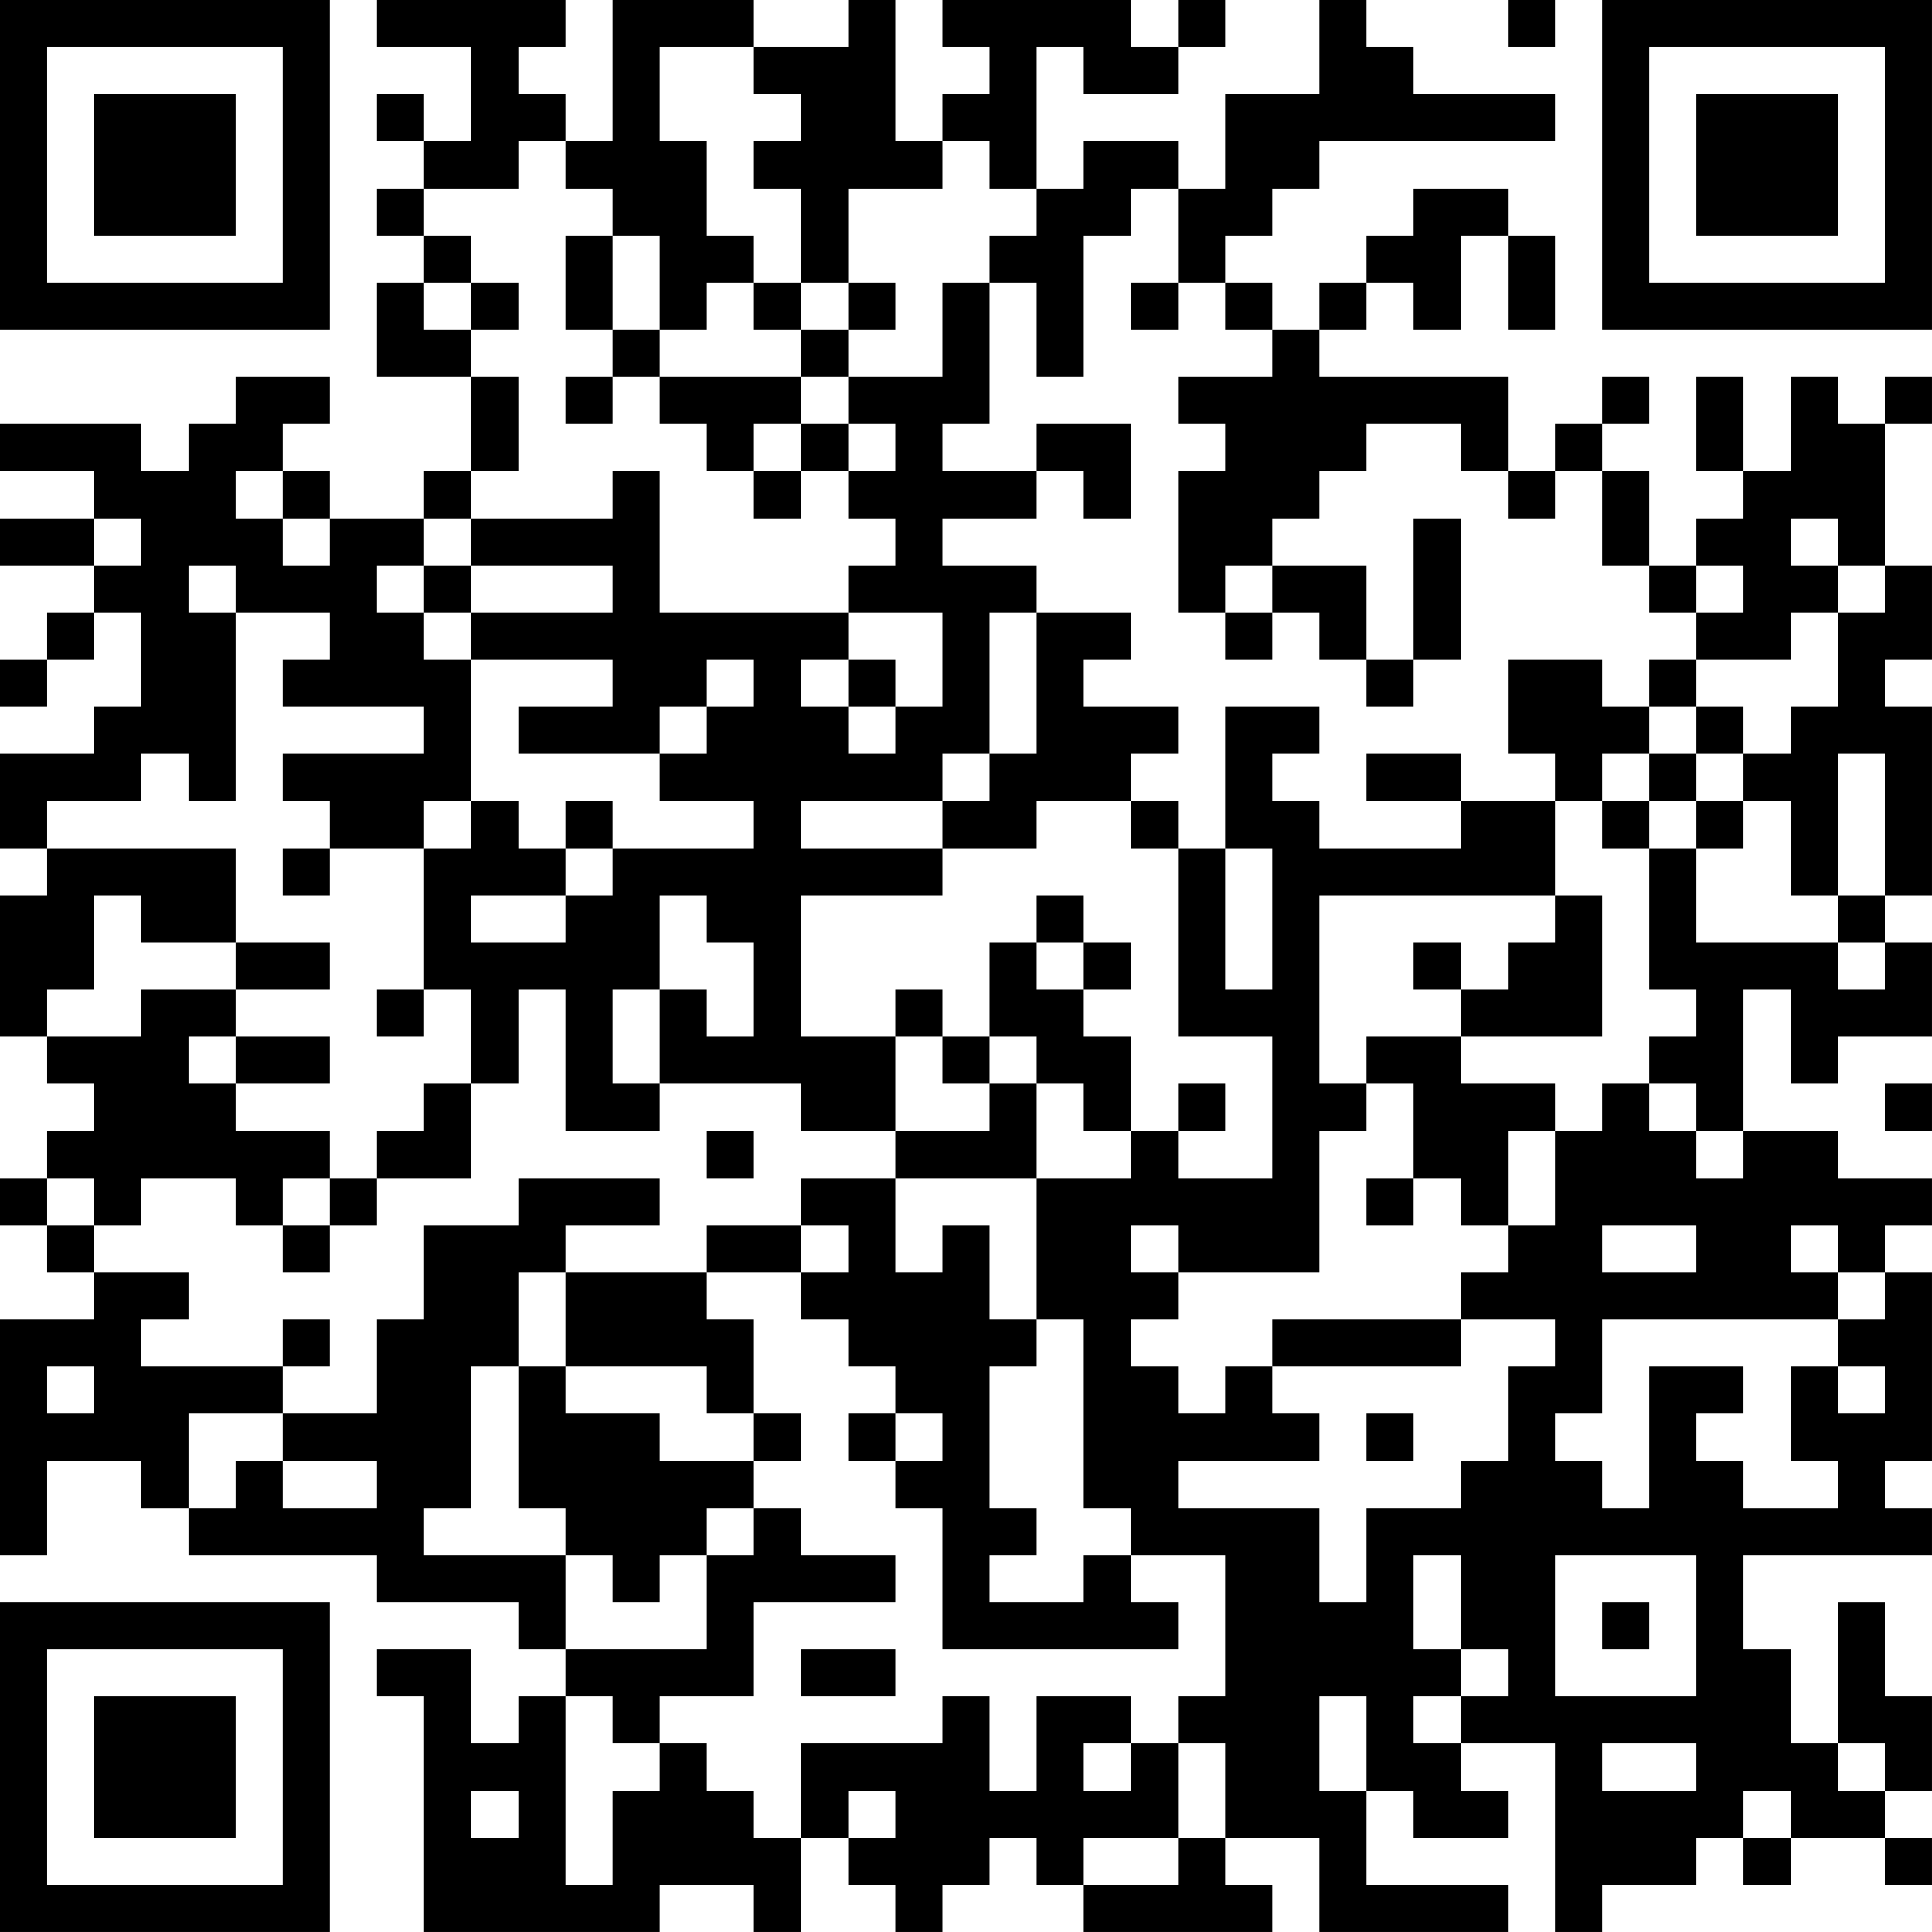 <?xml version="1.0" encoding="UTF-8"?>
<svg xmlns="http://www.w3.org/2000/svg" version="1.1" width="200" height="200" viewBox="0 0 200 200"><rect x="0" y="0" width="200" height="200" fill="#ffffff"/><g transform="scale(4.878)"><g transform="translate(0,0)"><path fill-rule="evenodd" d="M8 0L8 1L10 1L10 3L9 3L9 2L8 2L8 3L9 3L9 4L8 4L8 5L9 5L9 6L8 6L8 8L10 8L10 10L9 10L9 11L7 11L7 10L6 10L6 9L7 9L7 8L5 8L5 9L4 9L4 10L3 10L3 9L0 9L0 10L2 10L2 11L0 11L0 12L2 12L2 13L1 13L1 14L0 14L0 15L1 15L1 14L2 14L2 13L3 13L3 15L2 15L2 16L0 16L0 18L1 18L1 19L0 19L0 22L1 22L1 23L2 23L2 24L1 24L1 25L0 25L0 26L1 26L1 27L2 27L2 28L0 28L0 33L1 33L1 31L3 31L3 32L4 32L4 33L8 33L8 34L11 34L11 35L12 35L12 36L11 36L11 37L10 37L10 35L8 35L8 36L9 36L9 41L14 41L14 40L16 40L16 41L17 41L17 39L18 39L18 40L19 40L19 41L20 41L20 40L21 40L21 39L22 39L22 40L23 40L23 41L27 41L27 40L26 40L26 39L28 39L28 41L32 41L32 40L29 40L29 38L30 38L30 39L32 39L32 38L31 38L31 37L33 37L33 41L34 41L34 40L36 40L36 39L37 39L37 40L38 40L38 39L40 39L40 40L41 40L41 39L40 39L40 38L41 38L41 36L40 36L40 34L39 34L39 37L38 37L38 35L37 35L37 33L41 33L41 32L40 32L40 31L41 31L41 27L40 27L40 26L41 26L41 25L39 25L39 24L37 24L37 21L38 21L38 23L39 23L39 22L41 22L41 20L40 20L40 19L41 19L41 15L40 15L40 14L41 14L41 12L40 12L40 9L41 9L41 8L40 8L40 9L39 9L39 8L38 8L38 10L37 10L37 8L36 8L36 10L37 10L37 11L36 11L36 12L35 12L35 10L34 10L34 9L35 9L35 8L34 8L34 9L33 9L33 10L32 10L32 8L28 8L28 7L29 7L29 6L30 6L30 7L31 7L31 5L32 5L32 7L33 7L33 5L32 5L32 4L30 4L30 5L29 5L29 6L28 6L28 7L27 7L27 6L26 6L26 5L27 5L27 4L28 4L28 3L33 3L33 2L30 2L30 1L29 1L29 0L28 0L28 2L26 2L26 4L25 4L25 3L23 3L23 4L22 4L22 1L23 1L23 2L25 2L25 1L26 1L26 0L25 0L25 1L24 1L24 0L20 0L20 1L21 1L21 2L20 2L20 3L19 3L19 0L18 0L18 1L16 1L16 0L13 0L13 3L12 3L12 2L11 2L11 1L12 1L12 0ZM32 0L32 1L33 1L33 0ZM14 1L14 3L15 3L15 5L16 5L16 6L15 6L15 7L14 7L14 5L13 5L13 4L12 4L12 3L11 3L11 4L9 4L9 5L10 5L10 6L9 6L9 7L10 7L10 8L11 8L11 10L10 10L10 11L9 11L9 12L8 12L8 13L9 13L9 14L10 14L10 17L9 17L9 18L7 18L7 17L6 17L6 16L9 16L9 15L6 15L6 14L7 14L7 13L5 13L5 12L4 12L4 13L5 13L5 17L4 17L4 16L3 16L3 17L1 17L1 18L5 18L5 20L3 20L3 19L2 19L2 21L1 21L1 22L3 22L3 21L5 21L5 22L4 22L4 23L5 23L5 24L7 24L7 25L6 25L6 26L5 26L5 25L3 25L3 26L2 26L2 25L1 25L1 26L2 26L2 27L4 27L4 28L3 28L3 29L6 29L6 30L4 30L4 32L5 32L5 31L6 31L6 32L8 32L8 31L6 31L6 30L8 30L8 28L9 28L9 26L11 26L11 25L14 25L14 26L12 26L12 27L11 27L11 29L10 29L10 32L9 32L9 33L12 33L12 35L15 35L15 33L16 33L16 32L17 32L17 33L19 33L19 34L16 34L16 36L14 36L14 37L13 37L13 36L12 36L12 40L13 40L13 38L14 38L14 37L15 37L15 38L16 38L16 39L17 39L17 37L20 37L20 36L21 36L21 38L22 38L22 36L24 36L24 37L23 37L23 38L24 38L24 37L25 37L25 39L23 39L23 40L25 40L25 39L26 39L26 37L25 37L25 36L26 36L26 33L24 33L24 32L23 32L23 28L22 28L22 25L24 25L24 24L25 24L25 25L27 25L27 22L25 22L25 18L26 18L26 21L27 21L27 18L26 18L26 15L28 15L28 16L27 16L27 17L28 17L28 18L31 18L31 17L33 17L33 19L28 19L28 23L29 23L29 24L28 24L28 27L25 27L25 26L24 26L24 27L25 27L25 28L24 28L24 29L25 29L25 30L26 30L26 29L27 29L27 30L28 30L28 31L25 31L25 32L28 32L28 34L29 34L29 32L31 32L31 31L32 31L32 29L33 29L33 28L31 28L31 27L32 27L32 26L33 26L33 24L34 24L34 23L35 23L35 24L36 24L36 25L37 25L37 24L36 24L36 23L35 23L35 22L36 22L36 21L35 21L35 18L36 18L36 20L39 20L39 21L40 21L40 20L39 20L39 19L40 19L40 16L39 16L39 19L38 19L38 17L37 17L37 16L38 16L38 15L39 15L39 13L40 13L40 12L39 12L39 11L38 11L38 12L39 12L39 13L38 13L38 14L36 14L36 13L37 13L37 12L36 12L36 13L35 13L35 12L34 12L34 10L33 10L33 11L32 11L32 10L31 10L31 9L29 9L29 10L28 10L28 11L27 11L27 12L26 12L26 13L25 13L25 10L26 10L26 9L25 9L25 8L27 8L27 7L26 7L26 6L25 6L25 4L24 4L24 5L23 5L23 8L22 8L22 6L21 6L21 5L22 5L22 4L21 4L21 3L20 3L20 4L18 4L18 6L17 6L17 4L16 4L16 3L17 3L17 2L16 2L16 1ZM12 5L12 7L13 7L13 8L12 8L12 9L13 9L13 8L14 8L14 9L15 9L15 10L16 10L16 11L17 11L17 10L18 10L18 11L19 11L19 12L18 12L18 13L14 13L14 10L13 10L13 11L10 11L10 12L9 12L9 13L10 13L10 14L13 14L13 15L11 15L11 16L14 16L14 17L16 17L16 18L13 18L13 17L12 17L12 18L11 18L11 17L10 17L10 18L9 18L9 21L8 21L8 22L9 22L9 21L10 21L10 23L9 23L9 24L8 24L8 25L7 25L7 26L6 26L6 27L7 27L7 26L8 26L8 25L10 25L10 23L11 23L11 21L12 21L12 24L14 24L14 23L17 23L17 24L19 24L19 25L17 25L17 26L15 26L15 27L12 27L12 29L11 29L11 32L12 32L12 33L13 33L13 34L14 34L14 33L15 33L15 32L16 32L16 31L17 31L17 30L16 30L16 28L15 28L15 27L17 27L17 28L18 28L18 29L19 29L19 30L18 30L18 31L19 31L19 32L20 32L20 35L25 35L25 34L24 34L24 33L23 33L23 34L21 34L21 33L22 33L22 32L21 32L21 29L22 29L22 28L21 28L21 26L20 26L20 27L19 27L19 25L22 25L22 23L23 23L23 24L24 24L24 22L23 22L23 21L24 21L24 20L23 20L23 19L22 19L22 20L21 20L21 22L20 22L20 21L19 21L19 22L17 22L17 19L20 19L20 18L22 18L22 17L24 17L24 18L25 18L25 17L24 17L24 16L25 16L25 15L23 15L23 14L24 14L24 13L22 13L22 12L20 12L20 11L22 11L22 10L23 10L23 11L24 11L24 9L22 9L22 10L20 10L20 9L21 9L21 6L20 6L20 8L18 8L18 7L19 7L19 6L18 6L18 7L17 7L17 6L16 6L16 7L17 7L17 8L14 8L14 7L13 7L13 5ZM10 6L10 7L11 7L11 6ZM24 6L24 7L25 7L25 6ZM17 8L17 9L16 9L16 10L17 10L17 9L18 9L18 10L19 10L19 9L18 9L18 8ZM5 10L5 11L6 11L6 12L7 12L7 11L6 11L6 10ZM2 11L2 12L3 12L3 11ZM30 11L30 14L29 14L29 12L27 12L27 13L26 13L26 14L27 14L27 13L28 13L28 14L29 14L29 15L30 15L30 14L31 14L31 11ZM10 12L10 13L13 13L13 12ZM18 13L18 14L17 14L17 15L18 15L18 16L19 16L19 15L20 15L20 13ZM21 13L21 16L20 16L20 17L17 17L17 18L20 18L20 17L21 17L21 16L22 16L22 13ZM15 14L15 15L14 15L14 16L15 16L15 15L16 15L16 14ZM18 14L18 15L19 15L19 14ZM32 14L32 16L33 16L33 17L34 17L34 18L35 18L35 17L36 17L36 18L37 18L37 17L36 17L36 16L37 16L37 15L36 15L36 14L35 14L35 15L34 15L34 14ZM35 15L35 16L34 16L34 17L35 17L35 16L36 16L36 15ZM29 16L29 17L31 17L31 16ZM6 18L6 19L7 19L7 18ZM12 18L12 19L10 19L10 20L12 20L12 19L13 19L13 18ZM14 19L14 21L13 21L13 23L14 23L14 21L15 21L15 22L16 22L16 20L15 20L15 19ZM33 19L33 20L32 20L32 21L31 21L31 20L30 20L30 21L31 21L31 22L29 22L29 23L30 23L30 25L29 25L29 26L30 26L30 25L31 25L31 26L32 26L32 24L33 24L33 23L31 23L31 22L34 22L34 19ZM5 20L5 21L7 21L7 20ZM22 20L22 21L23 21L23 20ZM5 22L5 23L7 23L7 22ZM19 22L19 24L21 24L21 23L22 23L22 22L21 22L21 23L20 23L20 22ZM25 23L25 24L26 24L26 23ZM40 23L40 24L41 24L41 23ZM15 24L15 25L16 25L16 24ZM17 26L17 27L18 27L18 26ZM34 26L34 27L36 27L36 26ZM38 26L38 27L39 27L39 28L34 28L34 30L33 30L33 31L34 31L34 32L35 32L35 29L37 29L37 30L36 30L36 31L37 31L37 32L39 32L39 31L38 31L38 29L39 29L39 30L40 30L40 29L39 29L39 28L40 28L40 27L39 27L39 26ZM6 28L6 29L7 29L7 28ZM27 28L27 29L31 29L31 28ZM1 29L1 30L2 30L2 29ZM12 29L12 30L14 30L14 31L16 31L16 30L15 30L15 29ZM19 30L19 31L20 31L20 30ZM29 30L29 31L30 31L30 30ZM30 33L30 35L31 35L31 36L30 36L30 37L31 37L31 36L32 36L32 35L31 35L31 33ZM33 33L33 36L36 36L36 33ZM34 34L34 35L35 35L35 34ZM17 35L17 36L19 36L19 35ZM28 36L28 38L29 38L29 36ZM34 37L34 38L36 38L36 37ZM39 37L39 38L40 38L40 37ZM10 38L10 39L11 39L11 38ZM18 38L18 39L19 39L19 38ZM37 38L37 39L38 39L38 38ZM0 0L0 7L7 7L7 0ZM1 1L1 6L6 6L6 1ZM2 2L2 5L5 5L5 2ZM34 0L34 7L41 7L41 0ZM35 1L35 6L40 6L40 1ZM36 2L36 5L39 5L39 2ZM0 34L0 41L7 41L7 34ZM1 35L1 40L6 40L6 35ZM2 36L2 39L5 39L5 36Z" fill="#000000"/></g></g></svg>
